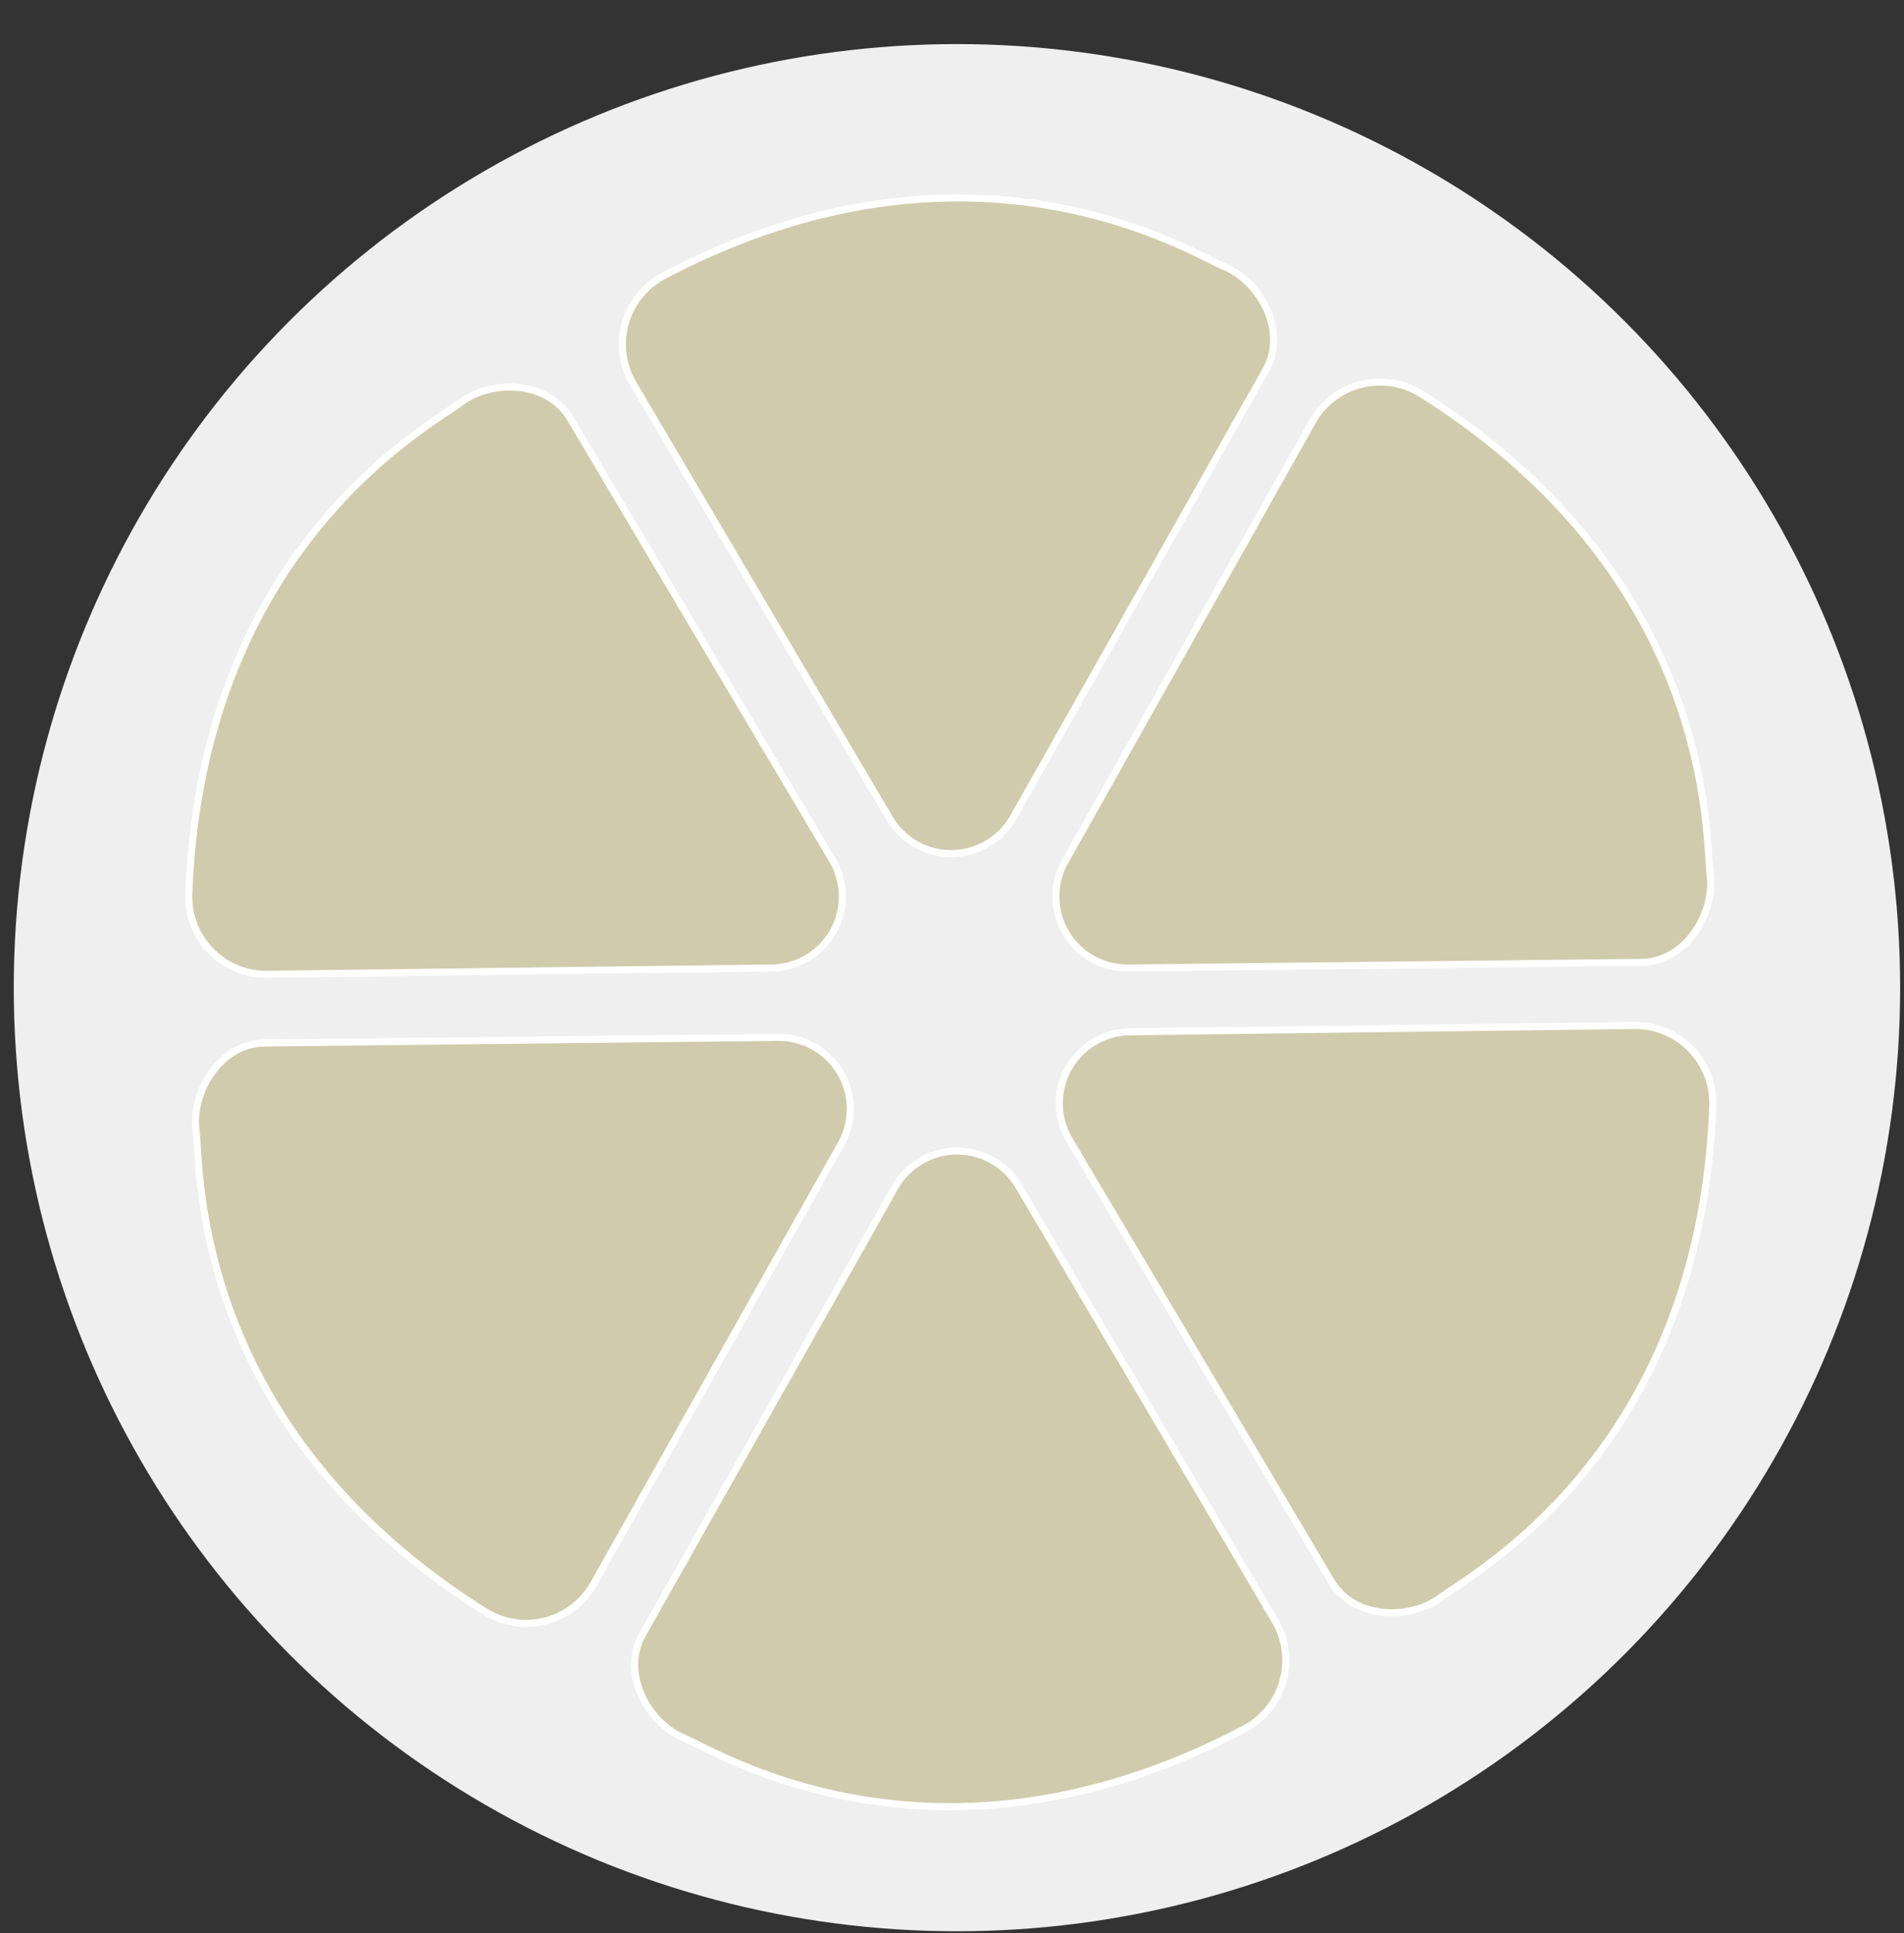<svg width="270" height="274" xmlns="http://www.w3.org/2000/svg">
 <rect width="100%" height="100%" fill="#333333" stroke="none"/>
 <defs>
  <style>.cls-1{fill:#efefef;}.cls-2{fill:#d0cbac;stroke:#fff;stroke-miterlimit:10;}</style>
 </defs>
 <title>工作區域 1</title>
 <g>
  <title>background</title>
  <rect fill="none" id="canvas_background" height="276" width="272" y="-1" x="-1"/>
 </g>
 <g>
  <title>Layer 1</title>
  <g id="新圖">
   <circle id="svg_1" transform="rotate(-0.97 -813.927,-366.477) " r="133.75" cy="156.003" cx="126.993" class="cls-1"/>
   <path id="svg_2" d="m26.773,126.743a11,11 0 0 0 11.21,11.36l71.46,-0.89a10.14,10.14 0 0 0 8.59,-15.31l-37.15,-62.56c-3.3,-5.55 -11.36,-5.5 -15.6,-2.26s-36.69,20.46 -38.51,69.66z" class="cls-2"/>
   <path id="svg_3" d="m242.883,156.723a11,11 0 0 0 -11.21,-11.36l-71.46,0.89a10.14,10.14 0 0 0 -8.59,15.29l37.15,62.58c3.3,5.55 11.36,5.5 15.6,2.26s36.71,-20.44 38.51,-69.66z" class="cls-2"/>
   <path id="svg_4" d="m94.113,39.083a11,11 0 0 0 -4.28,15.38l36.32,61.55a10.14,10.14 0 0 0 17.55,-0.17l35.78,-63.36c3.17,-5.62 -0.88,-12.6 -5.8,-14.66s-35.97,-21.66 -79.57,1.26z" class="cls-2"/>
   <path id="svg_5" d="m176.463,245.063a11,11 0 0 0 4.31,-15.38l-36.32,-61.55a10.14,10.14 0 0 0 -17.55,0.17l-35.78,63.36c-3.17,5.62 0.88,12.6 5.8,14.66s35.95,21.66 79.54,-1.26z" class="cls-2"/>
   <path id="svg_6" d="m68.773,228.433a11,11 0 0 0 15.45,-4l35.05,-62.28a10.14,10.14 0 0 0 -8.94,-15.11l-72.76,0.8c-6.45,0.07 -10.46,7.07 -9.78,12.37s-0.74,41.99 40.98,68.22z" class="cls-2"/>
   <path id="svg_7" d="m201.533,55.823a11,11 0 0 0 -15.45,4l-35.05,62.28a10.14,10.14 0 0 0 8.94,15.11l72.76,-0.8c6.45,-0.07 10.46,-7.07 9.78,-12.37s0.71,-41.98 -40.98,-68.22z" class="cls-2"/>
  </g>
 </g>
</svg>